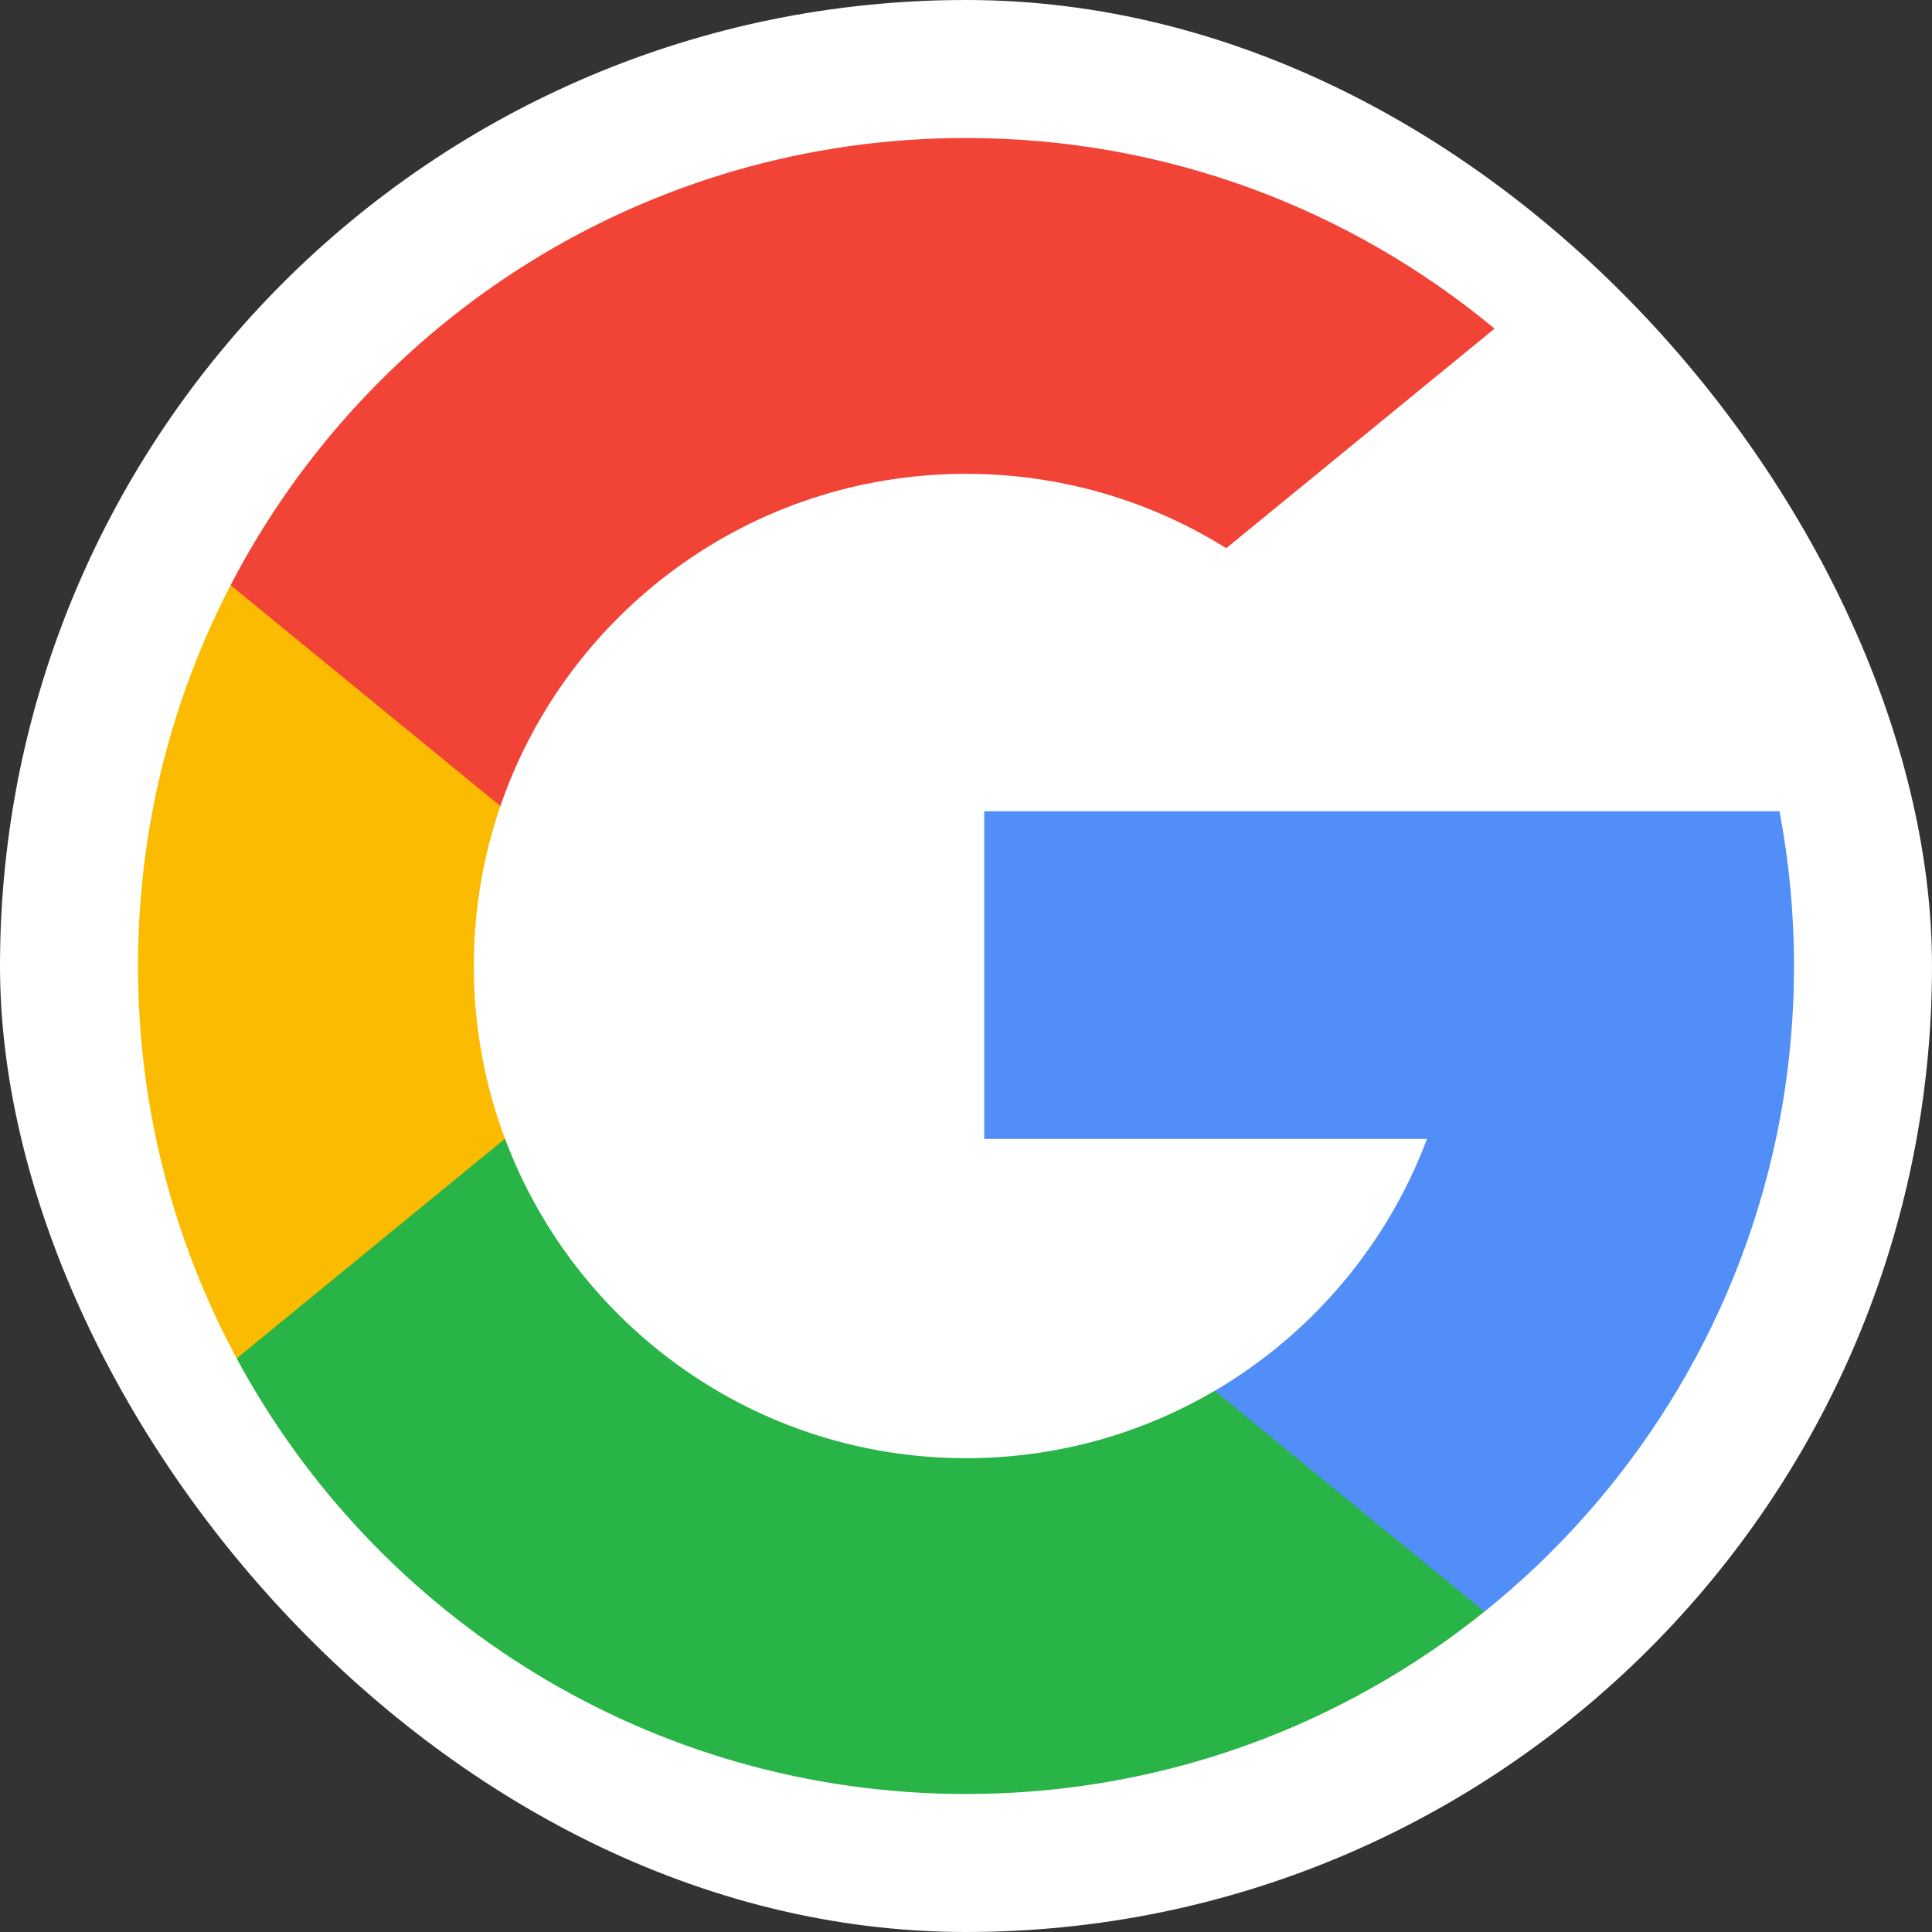 <svg width="28" height="28" viewBox="0 0 28 28" fill="none" xmlns="http://www.w3.org/2000/svg">
<rect x="0" y="0" width="28" height="28" fill="#333333" stroke="none"/>
<rect width="28" height="28" rx="14" fill="white"/>
<path d="M7.319 16.504L6.484 19.622L3.43 19.687C2.518 17.994 2 16.058 2 14C2 12.01 2.484 10.134 3.342 8.481H3.342L6.061 8.98L7.252 11.682C7.002 12.409 6.867 13.188 6.867 14C6.867 14.881 7.026 15.725 7.319 16.504Z" fill="#FBBB00"/>
<path d="M25.79 11.758C25.928 12.484 26 13.234 26 14C26 14.859 25.91 15.697 25.738 16.506C25.154 19.256 23.627 21.658 21.513 23.358L21.512 23.357L18.088 23.183L17.603 20.158C19.006 19.335 20.103 18.047 20.681 16.506H14.264V11.758H20.774H25.79Z" fill="#518EF8"/>
<path d="M21.512 23.357L21.512 23.358C19.456 25.011 16.844 26 14 26C9.43 26 5.457 23.446 3.43 19.687L7.319 16.503C8.332 19.208 10.941 21.133 14 21.133C15.315 21.133 16.546 20.778 17.603 20.157L21.512 23.357Z" fill="#28B446"/>
<path d="M21.66 4.763L17.772 7.945C16.678 7.262 15.385 6.867 14 6.867C10.872 6.867 8.214 8.88 7.252 11.682L3.342 8.481H3.342C5.339 4.631 9.362 2 14 2C16.912 2 19.581 3.037 21.66 4.763Z" fill="#F14336"/>
</svg>
